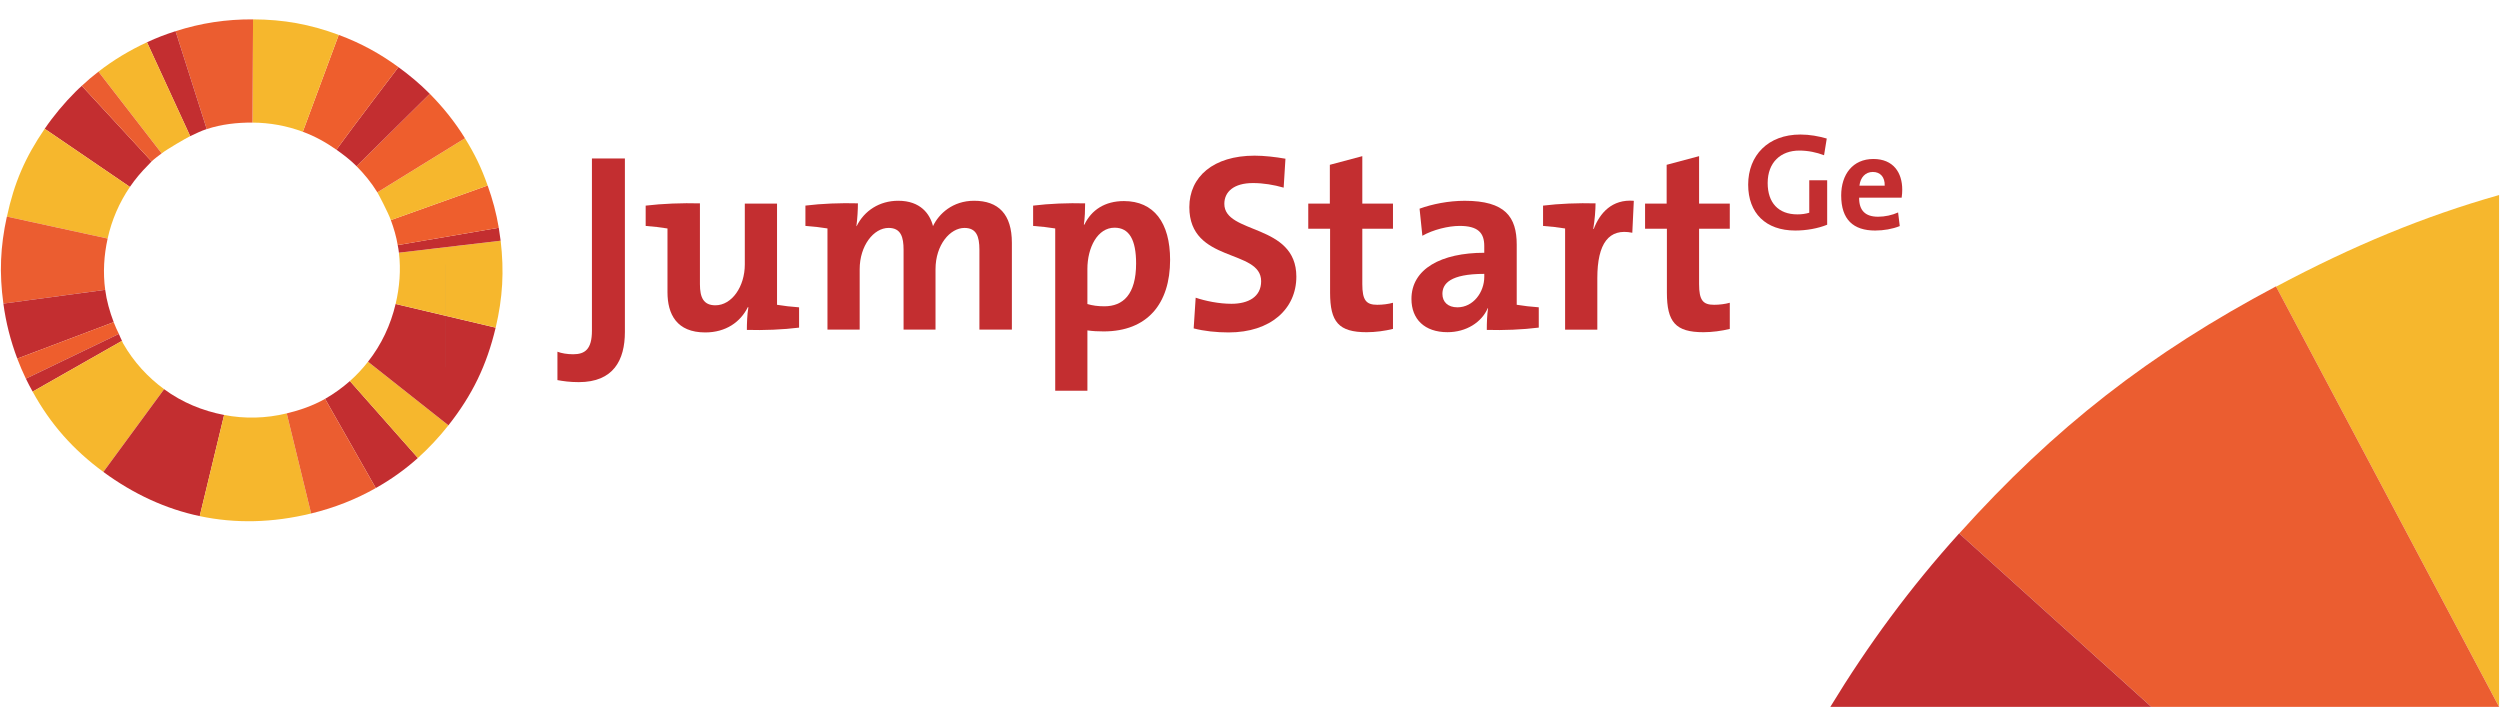 <?xml version="1.0" encoding="utf-8"?>
<!-- Generator: Adobe Illustrator 16.0.0, SVG Export Plug-In . SVG Version: 6.00 Build 0)  -->
<!DOCTYPE svg PUBLIC "-//W3C//DTD SVG 1.1//EN" "http://www.w3.org/Graphics/SVG/1.1/DTD/svg11.dtd">
<svg version="1.1" id="Layer_1" xmlns="http://www.w3.org/2000/svg" xmlns:xlink="http://www.w3.org/1999/xlink" x="0px" y="0px"
	 width="145px" height="41px" viewBox="0 0 145 41" enable-background="new 0 0 145 41" xml:space="preserve">
<g>
	<path fill="none" d="M23.109,3.893c-0.907,1.197-1.82,2.393-2.713,3.591C21.289,6.285,22.203,5.09,23.109,3.893z"/>
	<path fill="none" d="M22.669,12.766c-0.164-0.454-0.724-1.518-0.783-1.609c-0.349-0.565-0.755-1.062-1.206-1.518
		c-0.359-0.361-0.76-0.669-1.168-0.955c-0.607-0.428-1.255-0.788-1.949-1.041c-0.935-0.349-1.915-0.526-2.917-0.531l0.015-2.994
		L14.646,7.11c-0.891-0.006-1.784,0.093-2.657,0.376c-0.326,0.102-0.64,0.266-0.958,0.411C10.808,8.002,9.69,8.652,9.376,8.896
		c-0.2,0.152-0.403,0.299-0.584,0.467c-0.075,0.07-0.137,0.148-0.207,0.219c-0.394,0.391-0.743,0.809-1.051,1.259
		c-0.621,0.913-1.058,1.925-1.292,2.995c-0.214,0.971-0.276,1.971-0.142,2.974c0.084,0.634,0.26,1.259,0.492,1.874
		c0.087,0.234,0.192,0.461,0.302,0.685c0.063,0.134,0.107,0.269,0.18,0.4c0.025,0.047,0.035,0.099,0.062,0.145
		c0.615,1.081,1.44,1.97,2.382,2.66c1.037,0.766,2.229,1.255,3.479,1.495c1.191,0.229,2.423,0.203,3.632-0.092
		c0.757-0.184,1.507-0.438,2.222-0.843l0.003-0.001c0.524-0.299,1.002-0.648,1.439-1.031c0.389-0.344,0.737-0.721,1.05-1.121
		c0.783-0.993,1.314-2.135,1.602-3.349v-0.003c0.228-0.969,0.312-1.971,0.191-2.973c-0.014-0.148-0.043-0.291-0.07-0.441
		C22.987,13.727,22.843,13.242,22.669,12.766z"/>
	<path fill="#C32E30" d="M8.585,9.582c0.07-0.07,0.132-0.148,0.207-0.219L4.744,4.979c-0.16,0.145-0.216,0.195-0.368,0.347
		C3.744,5.955,3.093,6.732,2.593,7.47l4.941,3.371C7.842,10.391,8.192,9.973,8.585,9.582z"/>
	<path fill="#F6B72D" d="M7.535,10.841L2.593,7.47c-1.138,1.665-1.767,3.124-2.191,5.091c-0.003,0.002-0.003,0.002-0.003,0.002
		l5.844,1.273C6.477,12.766,6.914,11.754,7.535,10.841z"/>
	<path fill="#EB5D30" d="M6.243,13.836l-5.844-1.273c-0.001,0-0.001,0-0.001,0c-0.382,1.75-0.444,3.271-0.202,5.045l5.905-0.798
		C5.966,15.807,6.029,14.807,6.243,13.836z"/>
	<path fill="#C32E30" d="M6.101,16.81l-5.905,0.798H0.195c0.148,1.105,0.415,2.145,0.807,3.191l5.592-2.115
		C6.361,18.068,6.185,17.443,6.101,16.81z"/>
	<path fill="#EE5E2D" d="M6.593,18.684l-5.592,2.115c0.155,0.409,0.311,0.766,0.5,1.164l5.394-2.595
		C6.786,19.145,6.68,18.918,6.593,18.684z"/>
	<path fill="#C32E30" d="M6.895,19.368l-5.394,2.595c0.125,0.256,0.255,0.51,0.392,0.751c1.707-0.971,3.359-1.909,5.182-2.945
		C7.002,19.637,6.958,19.502,6.895,19.368z"/>
	<path fill="#F6B72D" d="M7.137,19.913C7.11,19.867,7.1,19.815,7.075,19.769c-1.822,1.036-3.475,1.975-5.182,2.945
		c1.021,1.868,2.349,3.372,4.102,4.657l3.524-4.798C8.578,21.883,7.752,20.994,7.137,19.913z"/>
	<path fill="#C32E30" d="M9.519,22.573l-3.524,4.798l0.001,0.002c1.762,1.293,3.632,2.148,5.588,2.562
		c0.471-1.957,0.942-3.912,1.415-5.867C11.748,23.828,10.556,23.339,9.519,22.573z"/>
	<path fill="#F6B72D" d="M12.999,24.068c-0.473,1.955-0.944,3.91-1.415,5.867c2.062,0.439,4.226,0.393,6.462-0.154l-1.415-5.805
		C15.421,24.271,14.19,24.298,12.999,24.068z"/>
	<path fill="#C32E30" d="M18.855,23.133c0.976,1.715,1.949,3.43,2.941,5.174c0.87-0.488,1.686-1.066,2.442-1.744
		c-1.316-1.49-2.628-2.974-3.944-4.461C19.857,22.484,19.379,22.834,18.855,23.133z"/>
	<path fill="#EB5D30" d="M18.852,23.134c-0.715,0.405-1.465,0.659-2.222,0.843l1.415,5.805c1.36-0.331,2.607-0.826,3.751-1.475
		c-0.992-1.744-1.966-3.459-2.941-5.174L18.852,23.134z"/>
	<path fill="#F6B72D" d="M20.294,22.102c1.316,1.487,2.628,2.971,3.944,4.461c0.626-0.566,1.218-1.193,1.771-1.895l-4.665-3.688
		C21.032,21.381,20.683,21.758,20.294,22.102z"/>
	<path fill="#C32E30" d="M21.344,20.98l4.665,3.688c1.387-1.758,2.223-3.486,2.739-5.664l-5.803-1.372
		C22.659,18.846,22.127,19.987,21.344,20.98z"/>
	<path fill="#F6B72D" d="M29.038,13.961l-5.9,0.695c0.12,1.002,0.036,2.004-0.191,2.973l5.801,1.372l0.002,0.003
		C29.157,17.258,29.246,15.742,29.038,13.961z"/>
	<rect x="25.846" y="15.335" fill="#909293" width="0.003" height="5.963"/>
	<path fill="#C32E30" d="M23.137,14.656l5.9-0.695c-0.026-0.213-0.075-0.539-0.108-0.751l-5.862,1.005
		C23.094,14.365,23.124,14.508,23.137,14.656z"/>
	<path fill="#EE5E2D" d="M23.067,14.215l5.862-1.005c-0.15-0.88-0.348-1.612-0.646-2.452l-5.614,2.008
		C22.843,13.242,22.987,13.727,23.067,14.215z"/>
	<path fill="#F6B72D" d="M22.669,12.766l5.614-2.008c-0.374-1.05-0.73-1.787-1.314-2.738l-5.083,3.137
		C21.946,11.248,22.505,12.312,22.669,12.766z"/>
	<path fill="#EE5E2D" d="M21.886,11.156l5.083-3.137c-0.588-0.949-1.257-1.785-2.043-2.58L20.68,9.639
		C21.131,10.094,21.538,10.591,21.886,11.156z"/>
	<path fill="#C32E30" d="M19.512,8.684c0.408,0.286,0.809,0.594,1.168,0.955l4.246-4.199c-0.59-0.596-1.194-1.092-1.817-1.547
		c-0.906,1.197-1.82,2.393-2.713,3.591C20.099,7.883,19.804,8.283,19.512,8.684z"/>
	<path fill="#EE5E2D" d="M19.512,8.684c0.292-0.4,0.587-0.801,0.884-1.2c0.893-1.198,1.806-2.394,2.713-3.591
		c-1.044-0.764-2.149-1.382-3.463-1.869l-2.083,5.619C18.257,7.896,18.905,8.256,19.512,8.684z"/>
	<path fill="#F6B72D" d="M14.661,4.117l-0.015,2.994c1.002,0.005,1.982,0.183,2.917,0.531l2.083-5.619
		c-1.683-0.619-3.182-0.892-4.97-0.9l0,0l0,0L14.661,4.117z"/>
	<path fill="#EB5D30" d="M14.646,7.11l0.015-2.993l0.016-2.994l0,0c-1.565-0.008-3.006,0.209-4.494,0.686l1.807,5.678
		C12.862,7.203,13.755,7.104,14.646,7.11z"/>
	<path fill="#C32E30" d="M11.989,7.486l-1.807-5.678C9.546,2.014,9.133,2.174,8.526,2.451l2.505,5.446
		C11.349,7.752,11.663,7.588,11.989,7.486z"/>
	<path fill="#F6B72D" d="M11.031,7.897L8.526,2.451C7.511,2.922,6.591,3.473,5.71,4.156l3.666,4.74
		C9.69,8.652,10.808,8.002,11.031,7.897z"/>
	<path fill="#EB5D30" d="M9.376,8.896L5.71,4.156c-0.35,0.27-0.646,0.521-0.967,0.822l4.049,4.385
		C8.973,9.195,9.176,9.049,9.376,8.896z"/>
</g>
<g>
	<g>
		<g>
			<path fill="#C32E30" d="M33.567,22.164c-0.531,0-0.898-0.059-1.236-0.117v-1.647c0.236,0.089,0.559,0.147,0.912,0.147
				c0.691,0,1.089-0.295,1.089-1.368V9.19h1.912v10.062C36.244,20.885,35.582,22.164,33.567,22.164z"/>
			<path fill="#C32E30" d="M43.318,19.134c0-0.338,0.015-0.896,0.088-1.309l-0.029-0.015c-0.427,0.868-1.279,1.471-2.472,1.471
				c-1.661,0-2.191-1.059-2.191-2.338v-3.692c-0.353-0.06-0.839-0.118-1.265-0.147v-1.178c0.971-0.117,2.133-0.16,3.147-0.131v4.691
				c0,0.766,0.207,1.221,0.897,1.221c0.956,0,1.706-1.088,1.706-2.367v-3.531h1.869v5.869c0.354,0.059,0.853,0.119,1.279,0.147
				v1.177C45.422,19.119,44.289,19.164,43.318,19.134z"/>
			<path fill="#C32E30" d="M56.806,19.119v-4.633c0-0.781-0.177-1.266-0.868-1.266c-0.824,0-1.678,0.971-1.678,2.397v3.501h-1.853
				v-4.633c0-0.722-0.147-1.266-0.868-1.266c-0.868,0-1.678,1.029-1.678,2.397v3.501h-1.868v-5.868
				c-0.353-0.06-0.852-0.118-1.279-0.147v-1.178c0.927-0.117,2.074-0.16,3.045-0.131c0,0.353-0.03,0.896-0.088,1.322h0.015
				c0.441-0.896,1.324-1.471,2.412-1.471c1.294,0,1.839,0.766,2.016,1.471c0.339-0.72,1.146-1.471,2.383-1.471
				c1.412,0,2.192,0.78,2.192,2.443v5.029H56.806z"/>
			<path fill="#C32E30" d="M59.921,13.104v-1.178c0.928-0.117,2.045-0.16,3.016-0.131c0,0.365-0.014,0.852-0.073,1.234h0.03
				c0.411-0.854,1.191-1.367,2.294-1.367c1.735,0,2.678,1.25,2.678,3.412c0,2.545-1.324,4.148-3.854,4.148
				c-0.353,0-0.633-0.015-0.942-0.059v3.5h-1.867v-9.413C60.849,13.191,60.348,13.133,59.921,13.104z M64.644,13.206
				c-0.985,0-1.575,1.147-1.575,2.397v2.031c0.295,0.088,0.604,0.131,0.986,0.131c1.074,0,1.839-0.676,1.839-2.485
				C65.894,13.912,65.498,13.206,64.644,13.206z"/>
			<path fill="#C32E30" d="M71.262,19.281c-0.706,0-1.412-0.073-2.029-0.234l0.116-1.781c0.559,0.191,1.354,0.354,2.075,0.354
				c0.971,0,1.722-0.396,1.722-1.309c0-1.898-4.165-1.03-4.165-4.296c0-1.765,1.398-2.986,3.782-2.986
				c0.559,0,1.206,0.073,1.793,0.177l-0.104,1.678c-0.559-0.162-1.175-0.266-1.779-0.266c-1.104,0-1.662,0.5-1.662,1.207
				c0,1.779,4.177,1.117,4.177,4.221C75.189,17.912,73.703,19.281,71.262,19.281z"/>
			<path fill="#C32E30" d="M79.264,19.268c-1.619,0-2.119-0.589-2.119-2.295v-3.707h-1.266v-1.457h1.252v-2.25l1.883-0.502v2.752
				h1.779v1.457h-1.779v3.207c0,0.941,0.221,1.205,0.867,1.205c0.309,0,0.648-0.043,0.912-0.118v1.517
				C80.322,19.193,79.777,19.268,79.264,19.268z"/>
			<path fill="#C32E30" d="M86.234,19.134c0-0.425,0.016-0.867,0.072-1.249l-0.014-0.016c-0.352,0.824-1.25,1.398-2.338,1.398
				c-1.324,0-2.09-0.75-2.09-1.928c0-1.75,1.736-2.678,4.223-2.678v-0.396c0-0.766-0.369-1.162-1.428-1.162
				c-0.66,0-1.543,0.221-2.162,0.572l-0.162-1.572c0.736-0.266,1.678-0.457,2.619-0.457c2.354,0,3.016,0.941,3.016,2.545v3.486
				c0.354,0.059,0.854,0.119,1.279,0.147v1.177C88.324,19.119,87.191,19.164,86.234,19.134z M86.088,15.885
				c-1.986,0-2.428,0.572-2.428,1.161c0,0.47,0.322,0.779,0.869,0.779c0.926,0,1.559-0.882,1.559-1.766V15.885z"/>
			<path fill="#C32E30" d="M92.408,13.279h0.029c0.354-0.927,1.059-1.734,2.324-1.633L94.674,13.5
				c-1.354-0.279-2.029,0.604-2.029,2.633v2.986h-1.869v-5.868c-0.352-0.06-0.854-0.118-1.279-0.147v-1.178
				c0.928-0.117,2.061-0.16,3.045-0.131C92.541,12.176,92.496,12.766,92.408,13.279z"/>
			<path fill="#C32E30" d="M98.799,19.268c-1.619,0-2.119-0.589-2.119-2.295v-3.707h-1.266v-1.457h1.252v-2.25l1.881-0.502v2.752
				h1.781v1.457h-1.781v3.207c0,0.941,0.223,1.205,0.869,1.205c0.309,0,0.646-0.043,0.912-0.118v1.517
				C99.857,19.193,99.312,19.268,98.799,19.268z"/>
		</g>
	</g>
	<path fill="#C32E30" d="M105.795,9.004c-0.434-0.168-0.93-0.271-1.436-0.271c-1.066,0-1.834,0.673-1.834,1.883
		c0,1.145,0.623,1.818,1.723,1.818c0.256,0,0.48-0.032,0.689-0.096v-1.883h1.039v2.579c-0.535,0.216-1.199,0.337-1.85,0.337
		c-1.715,0-2.732-1.01-2.732-2.66c0-1.699,1.154-2.908,3.029-2.908c0.537,0,1.064,0.097,1.529,0.232L105.795,9.004z"/>
	<path fill="#C32E30" d="M110.297,11.464h-2.467c-0.008,0.745,0.359,1.106,1.098,1.106c0.393,0,0.816-0.09,1.162-0.248l0.096,0.791
		c-0.426,0.17-0.93,0.258-1.426,0.258c-1.266,0-1.971-0.634-1.971-2.035c0-1.219,0.672-2.115,1.867-2.115
		c1.16,0,1.674,0.793,1.674,1.779C110.33,11.135,110.32,11.295,110.297,11.464z M108.623,9.973c-0.424,0-0.721,0.313-0.775,0.795
		h1.465C109.328,10.27,109.057,9.973,108.623,9.973z"/>
</g>
<g>
	<path fill="#F6B72D" d="M144.947,11.312c-4.324,1.226-8.453,2.927-12.928,5.311c-0.01-0.006-0.01-0.006-0.01-0.006L144.947,41
		V11.312z"/>
	<path fill="#EB5D30" d="M144.947,41L132.01,16.617c-0.004-0.006-0.004-0.006-0.004-0.006c-7.303,3.873-12.852,8.189-18.371,14.332
		L124.779,41H144.947z"/>
	<path fill="#C32E30" d="M113.635,30.943l-0.004-0.004c-2.85,3.152-5.289,6.472-7.473,10.061h18.621L113.635,30.943z"/>
</g>
</svg>
